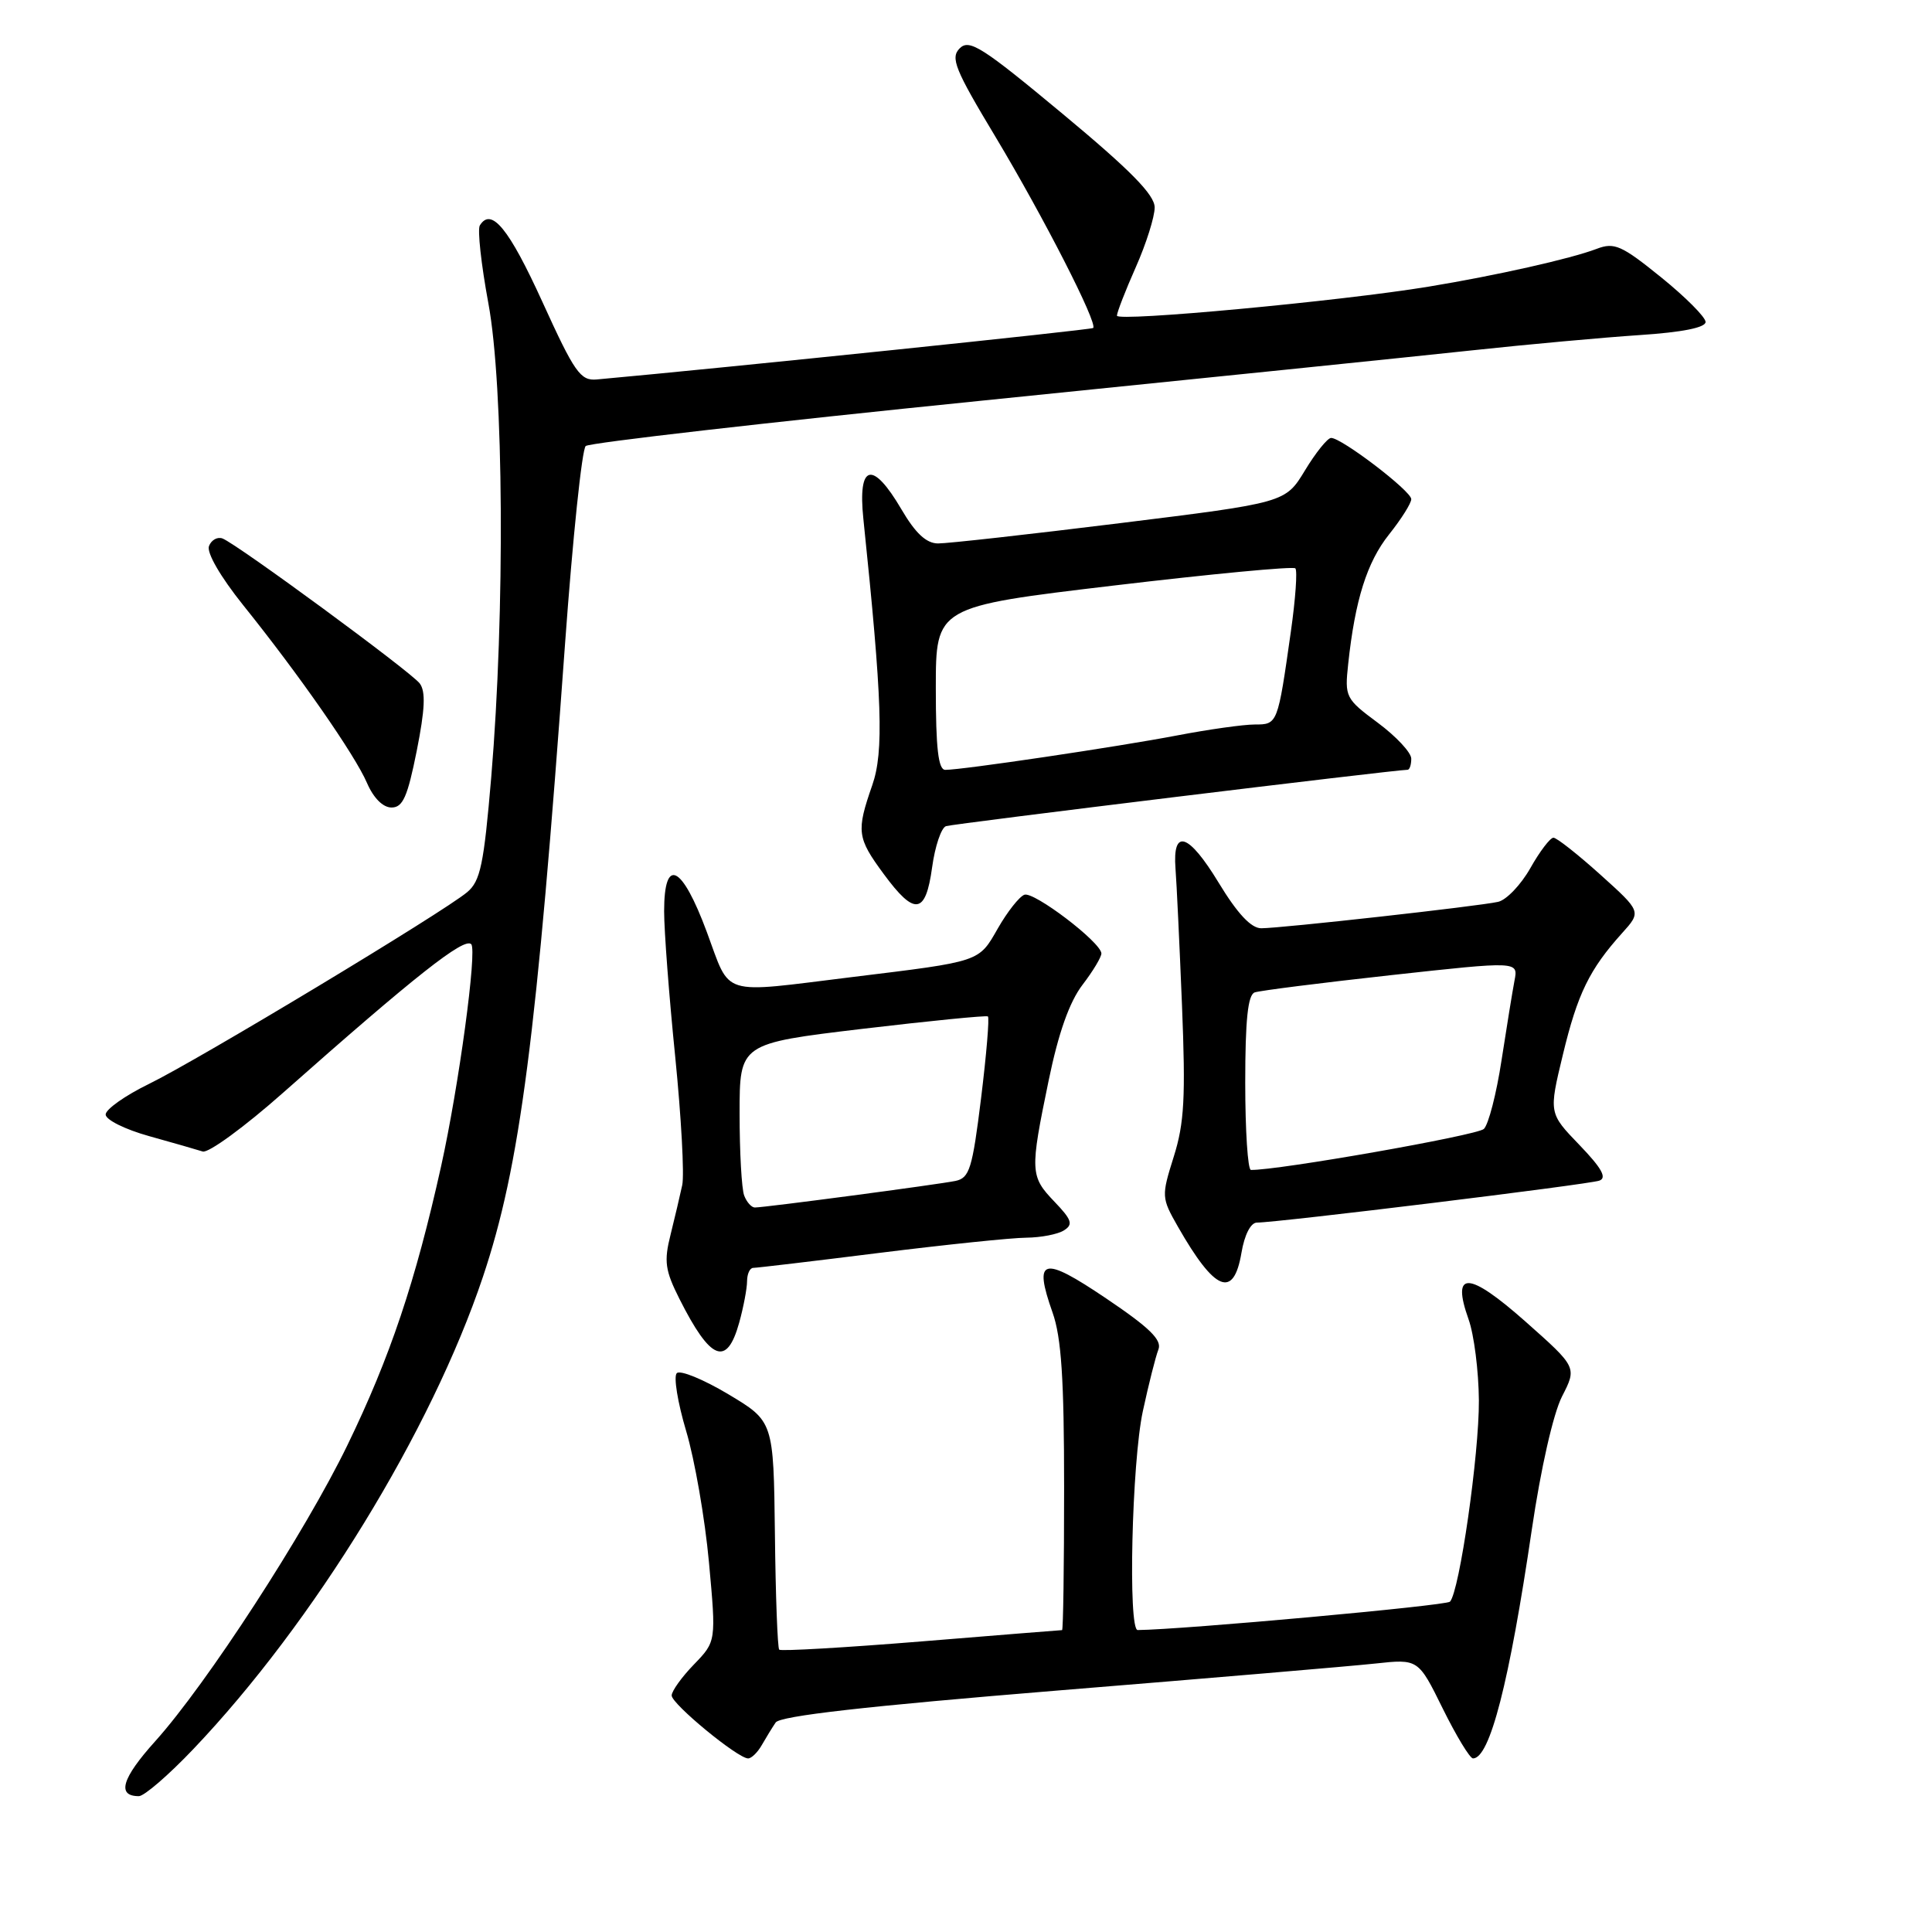 <?xml version="1.0" encoding="UTF-8" standalone="no"?>
<!DOCTYPE svg PUBLIC "-//W3C//DTD SVG 1.1//EN" "http://www.w3.org/Graphics/SVG/1.1/DTD/svg11.dtd" >
<svg xmlns="http://www.w3.org/2000/svg" xmlns:xlink="http://www.w3.org/1999/xlink" version="1.1" viewBox="0 0 256 256">
 <g >
 <path fill="currentColor"
d=" M 25.63 231.75 C 41.55 215.03 57.16 189.57 63.99 169.19 C 68.91 154.51 71.11 137.54 74.88 85.19 C 75.89 71.28 77.11 59.54 77.61 59.10 C 78.10 58.67 101.67 55.97 130.00 53.10 C 158.32 50.23 187.57 47.23 195.00 46.43 C 202.43 45.63 212.44 44.72 217.25 44.40 C 222.89 44.03 226.00 43.41 226.00 42.66 C 225.99 42.02 223.34 39.36 220.10 36.74 C 214.87 32.51 213.91 32.08 211.58 32.97 C 208.12 34.29 198.23 36.51 189.31 37.98 C 177.59 39.91 148.00 42.66 148.00 41.83 C 148.00 41.40 149.12 38.51 150.50 35.40 C 151.88 32.29 153.00 28.73 153.00 27.49 C 153.00 25.82 149.82 22.58 140.81 15.09 C 130.17 6.24 128.44 5.13 127.17 6.40 C 125.91 7.66 126.51 9.16 131.93 18.17 C 138.24 28.69 145.49 42.86 144.85 43.46 C 144.59 43.71 96.19 48.73 79.08 50.28 C 76.91 50.48 76.14 49.38 71.87 40.00 C 67.44 30.28 65.10 27.41 63.58 29.87 C 63.25 30.41 63.76 35.05 64.71 40.18 C 66.75 51.13 66.93 81.06 65.09 103.00 C 64.11 114.55 63.66 116.75 61.90 118.22 C 58.74 120.88 26.20 140.48 19.75 143.62 C 16.59 145.16 14.00 146.99 14.00 147.68 C 14.00 148.38 16.59 149.66 19.75 150.54 C 22.91 151.42 26.11 152.34 26.86 152.58 C 27.61 152.82 32.42 149.31 37.55 144.76 C 55.00 129.31 61.51 124.17 62.44 125.11 C 63.24 125.92 60.79 143.96 58.45 154.53 C 55.05 169.82 51.70 179.82 46.03 191.50 C 40.42 203.06 27.39 223.14 20.56 230.73 C 16.14 235.64 15.44 238.00 18.40 238.00 C 19.11 238.00 22.36 235.19 25.63 231.75 Z  M 100.93 231.25 C 101.48 230.29 102.31 228.93 102.78 228.24 C 103.37 227.37 114.77 226.08 140.06 224.01 C 160.10 222.38 179.07 220.77 182.21 220.43 C 187.93 219.81 187.93 219.81 191.18 226.41 C 192.97 230.03 194.77 233.00 195.18 233.00 C 197.41 233.00 199.99 222.95 202.98 202.63 C 204.17 194.56 205.81 187.34 206.97 185.05 C 208.96 181.17 208.96 181.17 202.14 175.12 C 194.57 168.42 192.28 168.32 194.59 174.81 C 195.32 176.84 195.93 181.68 195.96 185.57 C 196.00 192.71 193.39 210.88 192.13 212.23 C 191.62 212.76 156.77 215.93 150.75 215.99 C 149.45 216.01 149.97 193.79 151.43 187.00 C 152.20 183.43 153.13 179.75 153.49 178.83 C 154.00 177.56 152.36 175.95 146.56 172.04 C 138.12 166.35 136.91 166.67 139.47 173.92 C 140.64 177.22 141.00 182.75 141.00 197.13 C 141.00 207.51 140.88 216.00 140.73 216.00 C 140.58 216.00 132.18 216.67 122.06 217.50 C 111.94 218.32 103.48 218.81 103.25 218.59 C 103.03 218.37 102.77 211.47 102.68 203.26 C 102.50 188.33 102.50 188.33 96.50 184.74 C 93.20 182.77 90.13 181.51 89.68 181.95 C 89.23 182.38 89.79 185.83 90.92 189.62 C 92.05 193.40 93.41 201.22 93.94 207.00 C 94.90 217.50 94.90 217.50 91.95 220.55 C 90.33 222.22 89.00 224.08 89.00 224.66 C 89.00 225.79 97.76 233.00 99.13 233.00 C 99.57 233.00 100.38 232.21 100.93 231.25 Z  M 97.95 175.25 C 98.52 173.19 98.99 170.71 98.99 169.75 C 99.00 168.79 99.36 168.00 99.81 168.00 C 100.26 168.00 107.79 167.11 116.56 166.01 C 125.33 164.92 134.07 164.01 136.00 164.00 C 137.93 163.98 140.17 163.55 140.98 163.03 C 142.23 162.25 142.02 161.63 139.73 159.24 C 136.49 155.86 136.46 155.23 138.95 143.18 C 140.25 136.87 141.70 132.77 143.44 130.49 C 144.85 128.65 145.97 126.77 145.94 126.32 C 145.82 124.80 136.97 118.08 135.73 118.56 C 135.05 118.82 133.48 120.82 132.23 123.00 C 129.66 127.50 130.04 127.37 112.96 129.46 C 95.20 131.64 96.88 132.16 93.66 123.50 C 90.35 114.58 88.00 113.44 88.00 120.75 C 88.00 123.36 88.66 132.04 89.47 140.03 C 90.27 148.02 90.69 155.67 90.40 157.03 C 90.11 158.39 89.41 161.35 88.85 163.61 C 87.96 167.14 88.13 168.34 90.03 172.11 C 94.16 180.31 96.31 181.16 97.95 175.25 Z  M 164.50 166.00 C 164.90 163.61 165.73 162.00 166.55 162.00 C 169.26 162.00 210.53 156.95 211.92 156.44 C 212.96 156.07 212.23 154.78 209.28 151.71 C 205.22 147.50 205.22 147.50 207.09 139.75 C 209.03 131.68 210.61 128.45 214.93 123.65 C 217.50 120.80 217.50 120.80 212.06 115.90 C 209.07 113.21 206.27 111.00 205.84 111.00 C 205.41 111.00 204.03 112.81 202.78 115.03 C 201.53 117.24 199.60 119.26 198.50 119.50 C 195.94 120.08 169.73 123.00 167.12 123.00 C 165.78 123.00 163.97 121.07 161.47 116.95 C 157.49 110.40 155.35 109.70 155.76 115.10 C 155.91 116.97 156.29 125.12 156.62 133.20 C 157.11 145.40 156.93 148.82 155.53 153.26 C 153.88 158.52 153.89 158.70 156.09 162.56 C 160.98 171.12 163.46 172.14 164.50 166.00 Z  M 123.51 114.93 C 123.89 112.14 124.72 109.68 125.35 109.47 C 126.29 109.15 184.86 102.00 186.51 102.00 C 186.78 102.00 187.00 101.34 187.00 100.53 C 187.00 99.72 185.01 97.59 182.58 95.78 C 178.29 92.60 178.17 92.36 178.64 88.00 C 179.55 79.50 181.13 74.49 184.06 70.81 C 185.68 68.78 187.00 66.68 187.00 66.14 C 187.00 65.06 177.72 57.98 176.37 58.03 C 175.89 58.05 174.33 59.99 172.91 62.34 C 170.32 66.61 170.32 66.61 148.41 69.32 C 136.36 70.81 125.51 72.02 124.29 72.01 C 122.74 72.00 121.30 70.66 119.45 67.50 C 115.61 60.95 113.64 61.44 114.40 68.75 C 116.90 92.78 117.13 99.59 115.58 104.04 C 113.45 110.16 113.56 111.01 117.09 115.80 C 121.20 121.39 122.65 121.19 123.51 114.93 Z  M 55.22 99.49 C 56.32 93.96 56.42 91.61 55.61 90.55 C 54.39 88.97 31.43 72.10 29.48 71.35 C 28.81 71.10 28.00 71.55 27.69 72.36 C 27.36 73.23 29.21 76.42 32.21 80.17 C 39.66 89.44 47.03 100.03 48.63 103.75 C 49.49 105.74 50.74 107.00 51.88 107.00 C 53.38 107.00 54.00 105.59 55.22 99.49 Z  M 98.61 158.42 C 98.27 157.55 98.00 152.66 98.00 147.55 C 98.00 138.27 98.00 138.27 114.25 136.33 C 123.19 135.27 130.68 134.53 130.90 134.68 C 131.12 134.84 130.71 139.71 130.00 145.50 C 128.84 154.87 128.47 156.09 126.60 156.48 C 124.32 156.95 101.33 160.00 100.02 160.00 C 99.58 160.00 98.94 159.29 98.61 158.42 Z  M 165.00 143.47 C 165.00 135.14 165.35 131.82 166.25 131.50 C 166.94 131.26 175.08 130.23 184.34 129.21 C 201.18 127.36 201.18 127.36 200.68 129.93 C 200.41 131.34 199.64 136.10 198.96 140.50 C 198.29 144.90 197.24 148.99 196.62 149.59 C 195.75 150.44 169.20 155.11 165.75 155.02 C 165.34 155.01 165.00 149.81 165.00 143.47 Z  M 124.00 91.19 C 124.00 80.39 124.00 80.39 147.56 77.59 C 160.52 76.05 171.36 75.02 171.64 75.31 C 171.93 75.60 171.66 79.36 171.05 83.66 C 169.30 95.99 169.30 96.00 166.25 96.00 C 164.76 96.00 160.16 96.65 156.02 97.44 C 148.15 98.95 127.41 102.03 125.25 102.01 C 124.33 102.00 124.00 99.17 124.00 91.19 Z "/>
</g>
</svg>